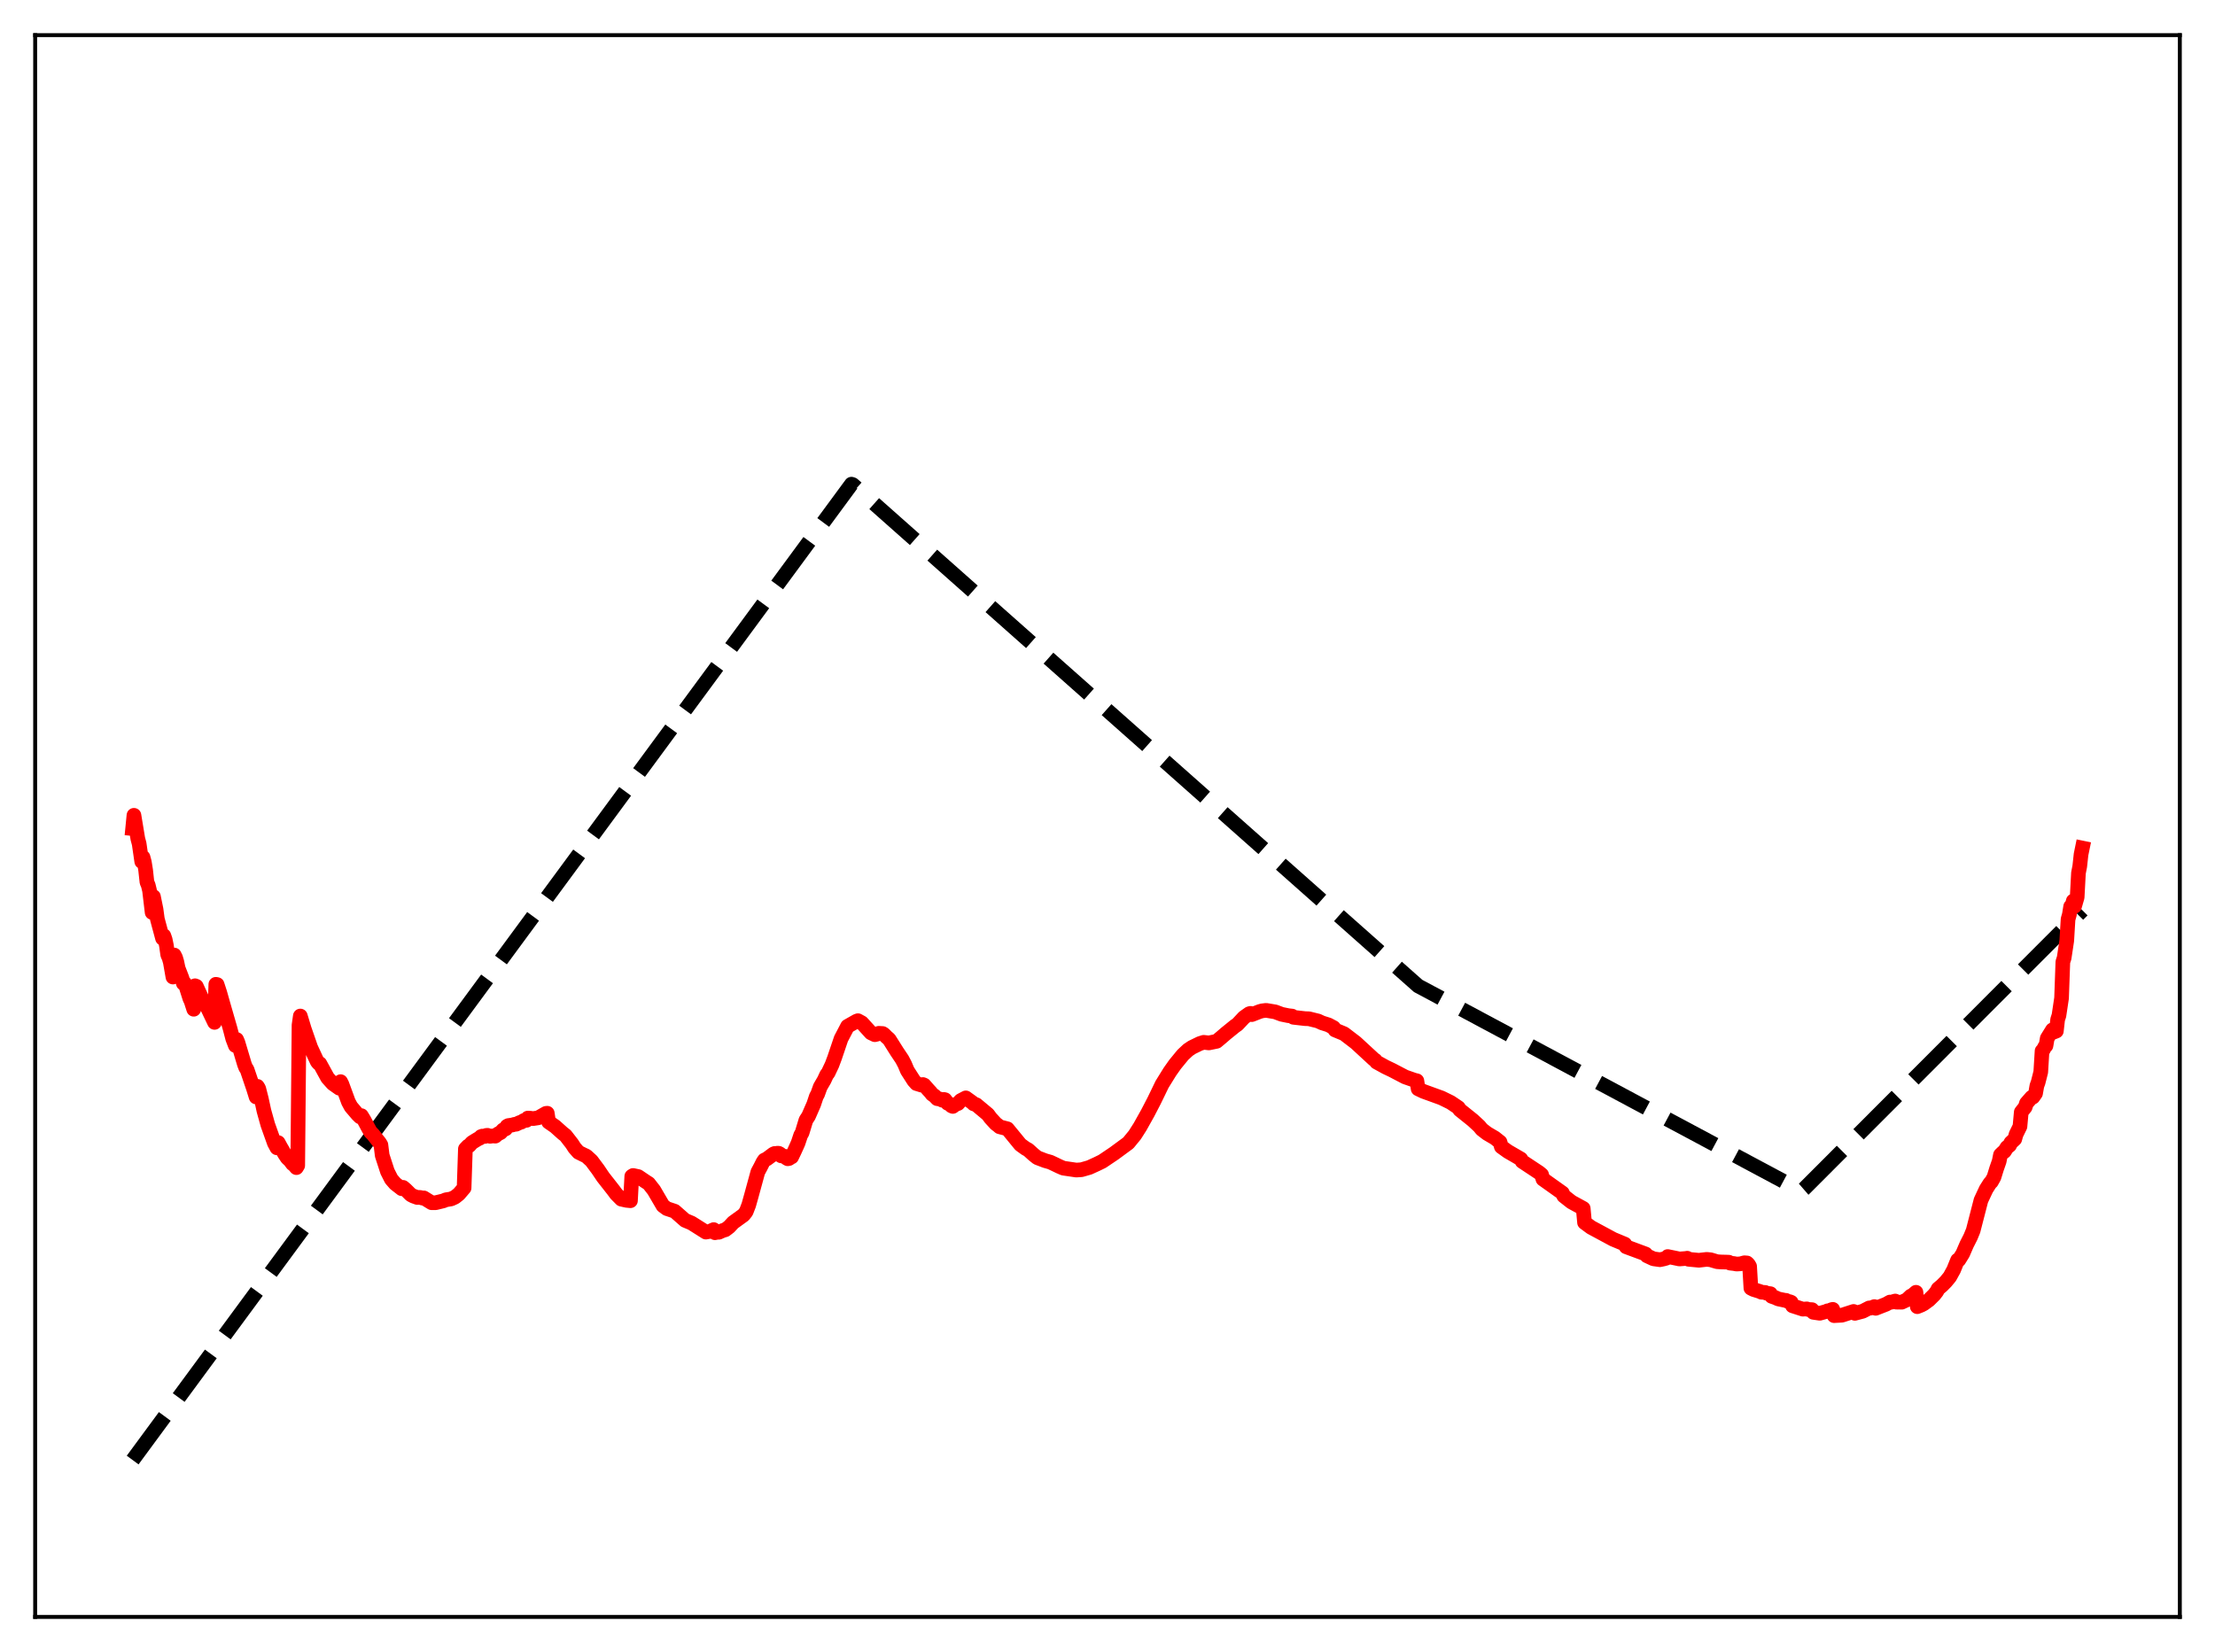 <?xml version="1.0" encoding="utf-8" standalone="no"?>
<!DOCTYPE svg PUBLIC "-//W3C//DTD SVG 1.1//EN"
  "http://www.w3.org/Graphics/SVG/1.1/DTD/svg11.dtd">
<svg xmlns:xlink="http://www.w3.org/1999/xlink" width="453.6pt" height="338.4pt" viewBox="0 0 453.6 338.4" xmlns="http://www.w3.org/2000/svg" version="1.1">
 <defs>
  <style type="text/css">*{stroke-linejoin: round; stroke-linecap: butt}</style>
 </defs>
 <g id="figure_1">
  <g id="patch_1">
   <path d="M 0 338.4 
L 453.6 338.4 
L 453.6 0 
L 0 0 
z
" style="fill: #ffffff"/>
  </g>
  <g id="axes_1">
   <g id="patch_2">
    <path d="M 7.2 331.2 
L 446.4 331.2 
L 446.4 7.2 
L 7.2 7.2 
z
" style="fill: #ffffff"/>
   </g>
   <g id="matplotlib.axis_1"/>
   <g id="matplotlib.axis_2"/>
   <g id="line2d_1">
    <path d="M 27.164 299.069 
L 174.362 99.174 
L 174.628 99.259 
L 290.417 201.954 
L 368.941 243.955 
L 369.473 243.495 
L 426.436 186.443 
L 426.436 186.443 
" clip-path="url(#p2ec1d433df)" style="fill: none; stroke-dasharray: 11.1,4.8; stroke-dashoffset: 0; stroke: #000000; stroke-width: 3"/>
   </g>
   <g id="line2d_2">
    <path d="M 27.164 169.722 
L 27.43 167.001 
L 28.228 171.825 
L 28.495 172.813 
L 29.027 176.475 
L 29.293 175.604 
L 29.559 176.589 
L 29.825 178.238 
L 30.092 180.692 
L 30.358 181.32 
L 30.624 182.414 
L 31.156 186.905 
L 31.423 183.655 
L 31.955 186.258 
L 32.221 188.243 
L 33.286 192.201 
L 33.552 191.662 
L 33.818 192.419 
L 34.084 193.698 
L 34.351 195.594 
L 34.617 196.158 
L 34.883 197.104 
L 35.415 200.132 
L 35.681 195.621 
L 35.948 196.143 
L 36.214 197.034 
L 36.48 198.326 
L 37.279 200.391 
L 37.545 201.431 
L 37.811 201.392 
L 38.077 201.993 
L 38.876 204.508 
L 39.142 205.076 
L 39.674 206.731 
L 39.94 201.918 
L 40.207 202.028 
L 41.804 205.518 
L 42.07 205.637 
L 42.602 206.64 
L 43.135 207.751 
L 43.933 209.419 
L 44.199 201.618 
L 44.465 201.667 
L 44.998 203.303 
L 45.796 206.116 
L 47.127 210.721 
L 47.66 212.758 
L 48.192 214.154 
L 48.458 212.921 
L 48.724 213.547 
L 50.055 217.998 
L 50.321 218.69 
L 50.588 219.066 
L 51.919 222.99 
L 52.451 224.699 
L 52.717 222.522 
L 52.983 222.977 
L 53.516 225.071 
L 54.048 227.53 
L 54.847 230.393 
L 56.177 234.12 
L 56.71 235.113 
L 56.976 234.045 
L 57.508 235.022 
L 58.307 236.398 
L 58.839 237.189 
L 59.372 237.681 
L 59.904 238.386 
L 60.17 238.554 
L 60.703 239.171 
L 60.969 238.733 
L 61.235 209.976 
L 61.501 208.115 
L 62.3 210.753 
L 63.631 214.587 
L 64.961 217.454 
L 65.228 217.772 
L 65.494 217.862 
L 67.091 220.776 
L 68.156 221.963 
L 69.487 222.905 
L 69.753 221.562 
L 70.019 222.081 
L 71.35 225.707 
L 71.882 226.691 
L 73.213 228.253 
L 73.745 228.775 
L 74.012 228.522 
L 74.544 229.398 
L 75.343 230.898 
L 75.875 231.861 
L 76.407 232.392 
L 77.206 233.411 
L 77.738 234.081 
L 78.004 234.522 
L 78.271 236.669 
L 79.335 239.943 
L 80.134 241.524 
L 80.932 242.446 
L 81.997 243.272 
L 82.263 243.486 
L 82.529 243.212 
L 83.062 243.658 
L 84.127 244.719 
L 84.659 244.996 
L 85.457 245.284 
L 85.99 245.263 
L 86.522 245.411 
L 86.788 245.371 
L 87.321 245.704 
L 88.385 246.359 
L 89.184 246.365 
L 90.781 245.979 
L 91.313 245.756 
L 92.378 245.583 
L 93.177 245.213 
L 93.975 244.575 
L 95.04 243.328 
L 95.306 235.334 
L 95.839 234.771 
L 96.105 234.66 
L 96.637 234.056 
L 97.436 233.559 
L 97.968 233.245 
L 98.234 233.143 
L 98.5 232.813 
L 98.767 232.713 
L 99.299 232.785 
L 99.565 232.575 
L 99.831 232.547 
L 100.364 232.759 
L 100.896 232.673 
L 101.428 232.719 
L 101.961 232.264 
L 102.493 232.01 
L 103.025 231.441 
L 103.558 231.225 
L 103.824 230.696 
L 104.09 230.552 
L 104.889 230.442 
L 105.421 230.286 
L 105.687 230.282 
L 106.486 229.909 
L 106.752 229.848 
L 107.284 229.516 
L 107.817 229.48 
L 108.083 229.024 
L 108.615 229.048 
L 109.148 229.131 
L 110.212 228.965 
L 111.809 228.058 
L 112.076 228.031 
L 112.342 229.812 
L 113.673 230.736 
L 115.27 232.166 
L 115.802 232.572 
L 117.133 234.284 
L 117.665 235.113 
L 118.464 236.022 
L 119.529 236.55 
L 120.061 236.796 
L 121.126 237.766 
L 122.457 239.549 
L 123.521 241.124 
L 125.651 243.839 
L 126.183 244.559 
L 127.248 245.636 
L 128.313 245.871 
L 129.111 245.947 
L 129.377 240.949 
L 129.644 240.776 
L 130.708 241.004 
L 132.305 242.085 
L 132.838 242.424 
L 133.903 243.784 
L 135.766 246.971 
L 136.564 247.56 
L 138.161 248.093 
L 140.291 249.964 
L 141.622 250.527 
L 144.55 252.376 
L 145.348 252.235 
L 146.147 251.865 
L 146.413 252.504 
L 146.945 252.399 
L 147.212 252.409 
L 148.01 252.053 
L 148.543 251.896 
L 149.341 251.287 
L 150.14 250.419 
L 152.269 248.878 
L 152.801 248.203 
L 153.334 246.824 
L 153.866 244.925 
L 155.197 240.057 
L 155.729 239.07 
L 156.262 238.014 
L 156.528 237.627 
L 157.06 237.372 
L 158.391 236.374 
L 158.657 236.263 
L 158.924 236.414 
L 159.19 236.218 
L 159.456 236.226 
L 159.722 236.36 
L 159.988 236.762 
L 160.787 236.86 
L 161.053 237.202 
L 161.319 237.357 
L 161.585 237.302 
L 161.852 237.064 
L 162.118 236.979 
L 162.65 235.871 
L 163.183 234.7 
L 163.449 234.092 
L 163.981 232.499 
L 164.247 232.058 
L 165.046 229.431 
L 165.578 228.615 
L 166.643 226.182 
L 167.175 224.586 
L 167.441 224.112 
L 167.974 222.633 
L 168.772 221.26 
L 169.305 220.113 
L 169.571 219.806 
L 170.369 218.12 
L 170.902 216.703 
L 172.233 212.772 
L 173.564 210.224 
L 175.427 209.163 
L 175.693 209.071 
L 176.492 209.507 
L 178.355 211.559 
L 179.153 211.941 
L 179.686 211.806 
L 179.952 211.657 
L 180.751 211.698 
L 181.017 211.869 
L 181.549 212.405 
L 182.081 212.866 
L 183.679 215.405 
L 184.743 216.993 
L 185.276 218.011 
L 185.808 219.275 
L 187.139 221.351 
L 187.671 221.951 
L 188.736 222.275 
L 189.002 222.148 
L 189.268 222.266 
L 190.067 223.182 
L 190.599 223.759 
L 190.865 224.119 
L 191.398 224.496 
L 191.93 225.049 
L 192.463 225.111 
L 192.995 225.371 
L 193.261 225.193 
L 193.527 225.257 
L 194.06 225.984 
L 194.592 226.24 
L 194.858 226.521 
L 195.124 226.633 
L 195.657 226.23 
L 196.189 226.038 
L 196.721 225.443 
L 197.786 224.883 
L 199.117 225.841 
L 199.383 226.105 
L 199.916 226.275 
L 202.311 228.276 
L 202.844 229.003 
L 203.908 230.165 
L 204.441 230.574 
L 204.707 230.805 
L 206.304 231.218 
L 208.966 234.467 
L 210.031 235.239 
L 210.563 235.526 
L 211.628 236.491 
L 212.426 237.131 
L 214.023 237.742 
L 215.088 238.045 
L 215.887 238.42 
L 216.951 238.932 
L 217.75 239.278 
L 220.412 239.668 
L 221.476 239.598 
L 223.073 239.138 
L 224.671 238.407 
L 225.735 237.885 
L 228.131 236.271 
L 231.059 234.117 
L 232.39 232.494 
L 233.455 230.823 
L 235.052 227.967 
L 236.383 225.397 
L 237.98 222.1 
L 239.577 219.519 
L 240.641 218.015 
L 242.239 216.066 
L 243.303 215.072 
L 244.102 214.537 
L 245.699 213.757 
L 246.497 213.502 
L 247.562 213.622 
L 249.159 213.292 
L 250.224 212.396 
L 251.023 211.704 
L 252.353 210.628 
L 252.886 210.194 
L 253.418 209.824 
L 254.749 208.403 
L 255.814 207.649 
L 256.08 207.57 
L 256.346 207.827 
L 257.943 207.201 
L 258.476 207.054 
L 259.274 206.955 
L 261.137 207.265 
L 262.468 207.764 
L 263.799 208.037 
L 264.598 208.128 
L 264.864 208.376 
L 267.26 208.65 
L 268.058 208.677 
L 269.921 209.138 
L 270.72 209.513 
L 272.051 209.934 
L 273.116 210.502 
L 273.382 210.966 
L 275.245 211.74 
L 277.641 213.573 
L 281.367 217.01 
L 281.633 217.179 
L 281.9 217.549 
L 283.763 218.573 
L 285.094 219.207 
L 286.425 219.905 
L 287.756 220.599 
L 289.619 221.25 
L 290.151 221.381 
L 290.417 223.032 
L 291.482 223.544 
L 295.209 224.898 
L 297.072 225.813 
L 298.669 226.89 
L 298.935 227.321 
L 301.597 229.455 
L 302.928 230.687 
L 303.46 231.335 
L 304.525 232.157 
L 306.122 233.095 
L 307.187 233.943 
L 307.453 234.895 
L 308.784 235.853 
L 311.446 237.398 
L 311.712 237.892 
L 315.172 240.183 
L 315.705 240.624 
L 315.971 241.525 
L 319.964 244.367 
L 320.23 244.962 
L 321.827 246.215 
L 324.223 247.524 
L 324.489 250.416 
L 325.82 251.402 
L 330.345 253.842 
L 332.74 254.838 
L 333.007 255.378 
L 336.999 256.86 
L 337.265 257.224 
L 338.596 257.845 
L 339.927 258.032 
L 340.726 257.864 
L 341.258 257.712 
L 341.524 257.382 
L 343.388 257.766 
L 343.92 257.881 
L 345.251 257.777 
L 345.517 257.727 
L 345.783 257.942 
L 347.913 258.145 
L 349.51 257.961 
L 350.308 258.041 
L 351.639 258.438 
L 352.438 258.494 
L 353.503 258.521 
L 354.035 258.541 
L 354.301 258.73 
L 355.1 258.819 
L 355.632 258.92 
L 356.431 258.874 
L 357.229 258.656 
L 357.761 258.698 
L 358.028 258.941 
L 358.294 259.39 
L 358.56 263.86 
L 359.092 264.13 
L 360.423 264.542 
L 360.689 264.684 
L 361.488 264.739 
L 361.754 264.888 
L 362.553 264.992 
L 362.819 265.537 
L 363.617 265.814 
L 364.15 266.062 
L 365.481 266.343 
L 365.747 266.357 
L 366.013 266.522 
L 366.545 266.644 
L 366.812 266.751 
L 367.078 267.473 
L 369.207 268.163 
L 370.006 268.101 
L 370.272 268.224 
L 371.071 268.26 
L 371.337 268.807 
L 372.668 269.001 
L 373.999 268.632 
L 374.265 268.497 
L 374.531 268.524 
L 375.063 268.261 
L 375.329 268.201 
L 375.596 269.488 
L 377.193 269.4 
L 379.588 268.628 
L 379.855 269.015 
L 381.452 268.593 
L 382.783 267.91 
L 383.049 267.948 
L 383.847 267.634 
L 384.113 267.986 
L 386.243 267.151 
L 387.041 266.703 
L 387.308 266.735 
L 388.106 266.493 
L 388.372 266.727 
L 388.905 266.722 
L 389.437 266.738 
L 390.502 266.237 
L 391.3 265.477 
L 391.567 265.407 
L 392.365 264.705 
L 392.631 267.652 
L 393.43 267.332 
L 393.962 267.05 
L 395.027 266.271 
L 396.092 265.216 
L 396.624 264.536 
L 396.89 264.002 
L 397.689 263.324 
L 398.487 262.515 
L 399.286 261.546 
L 400.084 260.097 
L 400.883 258.121 
L 401.149 258.073 
L 401.948 256.783 
L 402.746 254.932 
L 403.545 253.355 
L 404.077 252.052 
L 405.674 245.855 
L 406.739 243.579 
L 407.537 242.323 
L 407.804 242.081 
L 408.336 241.13 
L 408.868 239.405 
L 409.401 237.877 
L 409.667 236.555 
L 410.199 236.039 
L 410.465 235.863 
L 410.998 235.021 
L 411.53 234.609 
L 411.796 234.062 
L 412.595 233.324 
L 412.861 232.361 
L 413.66 230.734 
L 413.926 227.787 
L 414.724 226.787 
L 414.991 225.975 
L 416.055 224.759 
L 416.321 224.724 
L 416.854 223.96 
L 417.12 222.428 
L 417.386 221.688 
L 417.919 219.585 
L 418.185 215.273 
L 418.451 215.004 
L 418.717 214.462 
L 418.983 214.199 
L 419.249 212.674 
L 420.314 210.955 
L 420.58 211.403 
L 421.113 211.189 
L 421.379 208.82 
L 421.645 207.998 
L 422.177 204.446 
L 422.444 197.019 
L 422.71 196.204 
L 423.242 192.667 
L 423.508 188.298 
L 423.775 187.336 
L 424.041 185.684 
L 424.307 185.633 
L 424.573 184.551 
L 424.839 185.636 
L 425.372 183.796 
L 425.638 178.818 
L 425.904 177.449 
L 426.17 175.008 
L 426.436 173.708 
L 426.436 173.708 
" clip-path="url(#p2ec1d433df)" style="fill: none; stroke: #ff0000; stroke-width: 3; stroke-linecap: square"/>
   </g>
   <g id="patch_3">
    <path d="M 7.2 331.2 
L 7.2 7.2 
" style="fill: none; stroke: #000000; stroke-width: 0.8; stroke-linejoin: miter; stroke-linecap: square"/>
   </g>
   <g id="patch_4">
    <path d="M 446.4 331.2 
L 446.4 7.2 
" style="fill: none; stroke: #000000; stroke-width: 0.8; stroke-linejoin: miter; stroke-linecap: square"/>
   </g>
   <g id="patch_5">
    <path d="M 7.2 331.2 
L 446.4 331.2 
" style="fill: none; stroke: #000000; stroke-width: 0.8; stroke-linejoin: miter; stroke-linecap: square"/>
   </g>
   <g id="patch_6">
    <path d="M 7.2 7.2 
L 446.4 7.2 
" style="fill: none; stroke: #000000; stroke-width: 0.8; stroke-linejoin: miter; stroke-linecap: square"/>
   </g>
  </g>
 </g>
 <defs>
  <clipPath id="p2ec1d433df">
   <rect x="7.2" y="7.2" width="439.2" height="324"/>
  </clipPath>
 </defs>
</svg>
